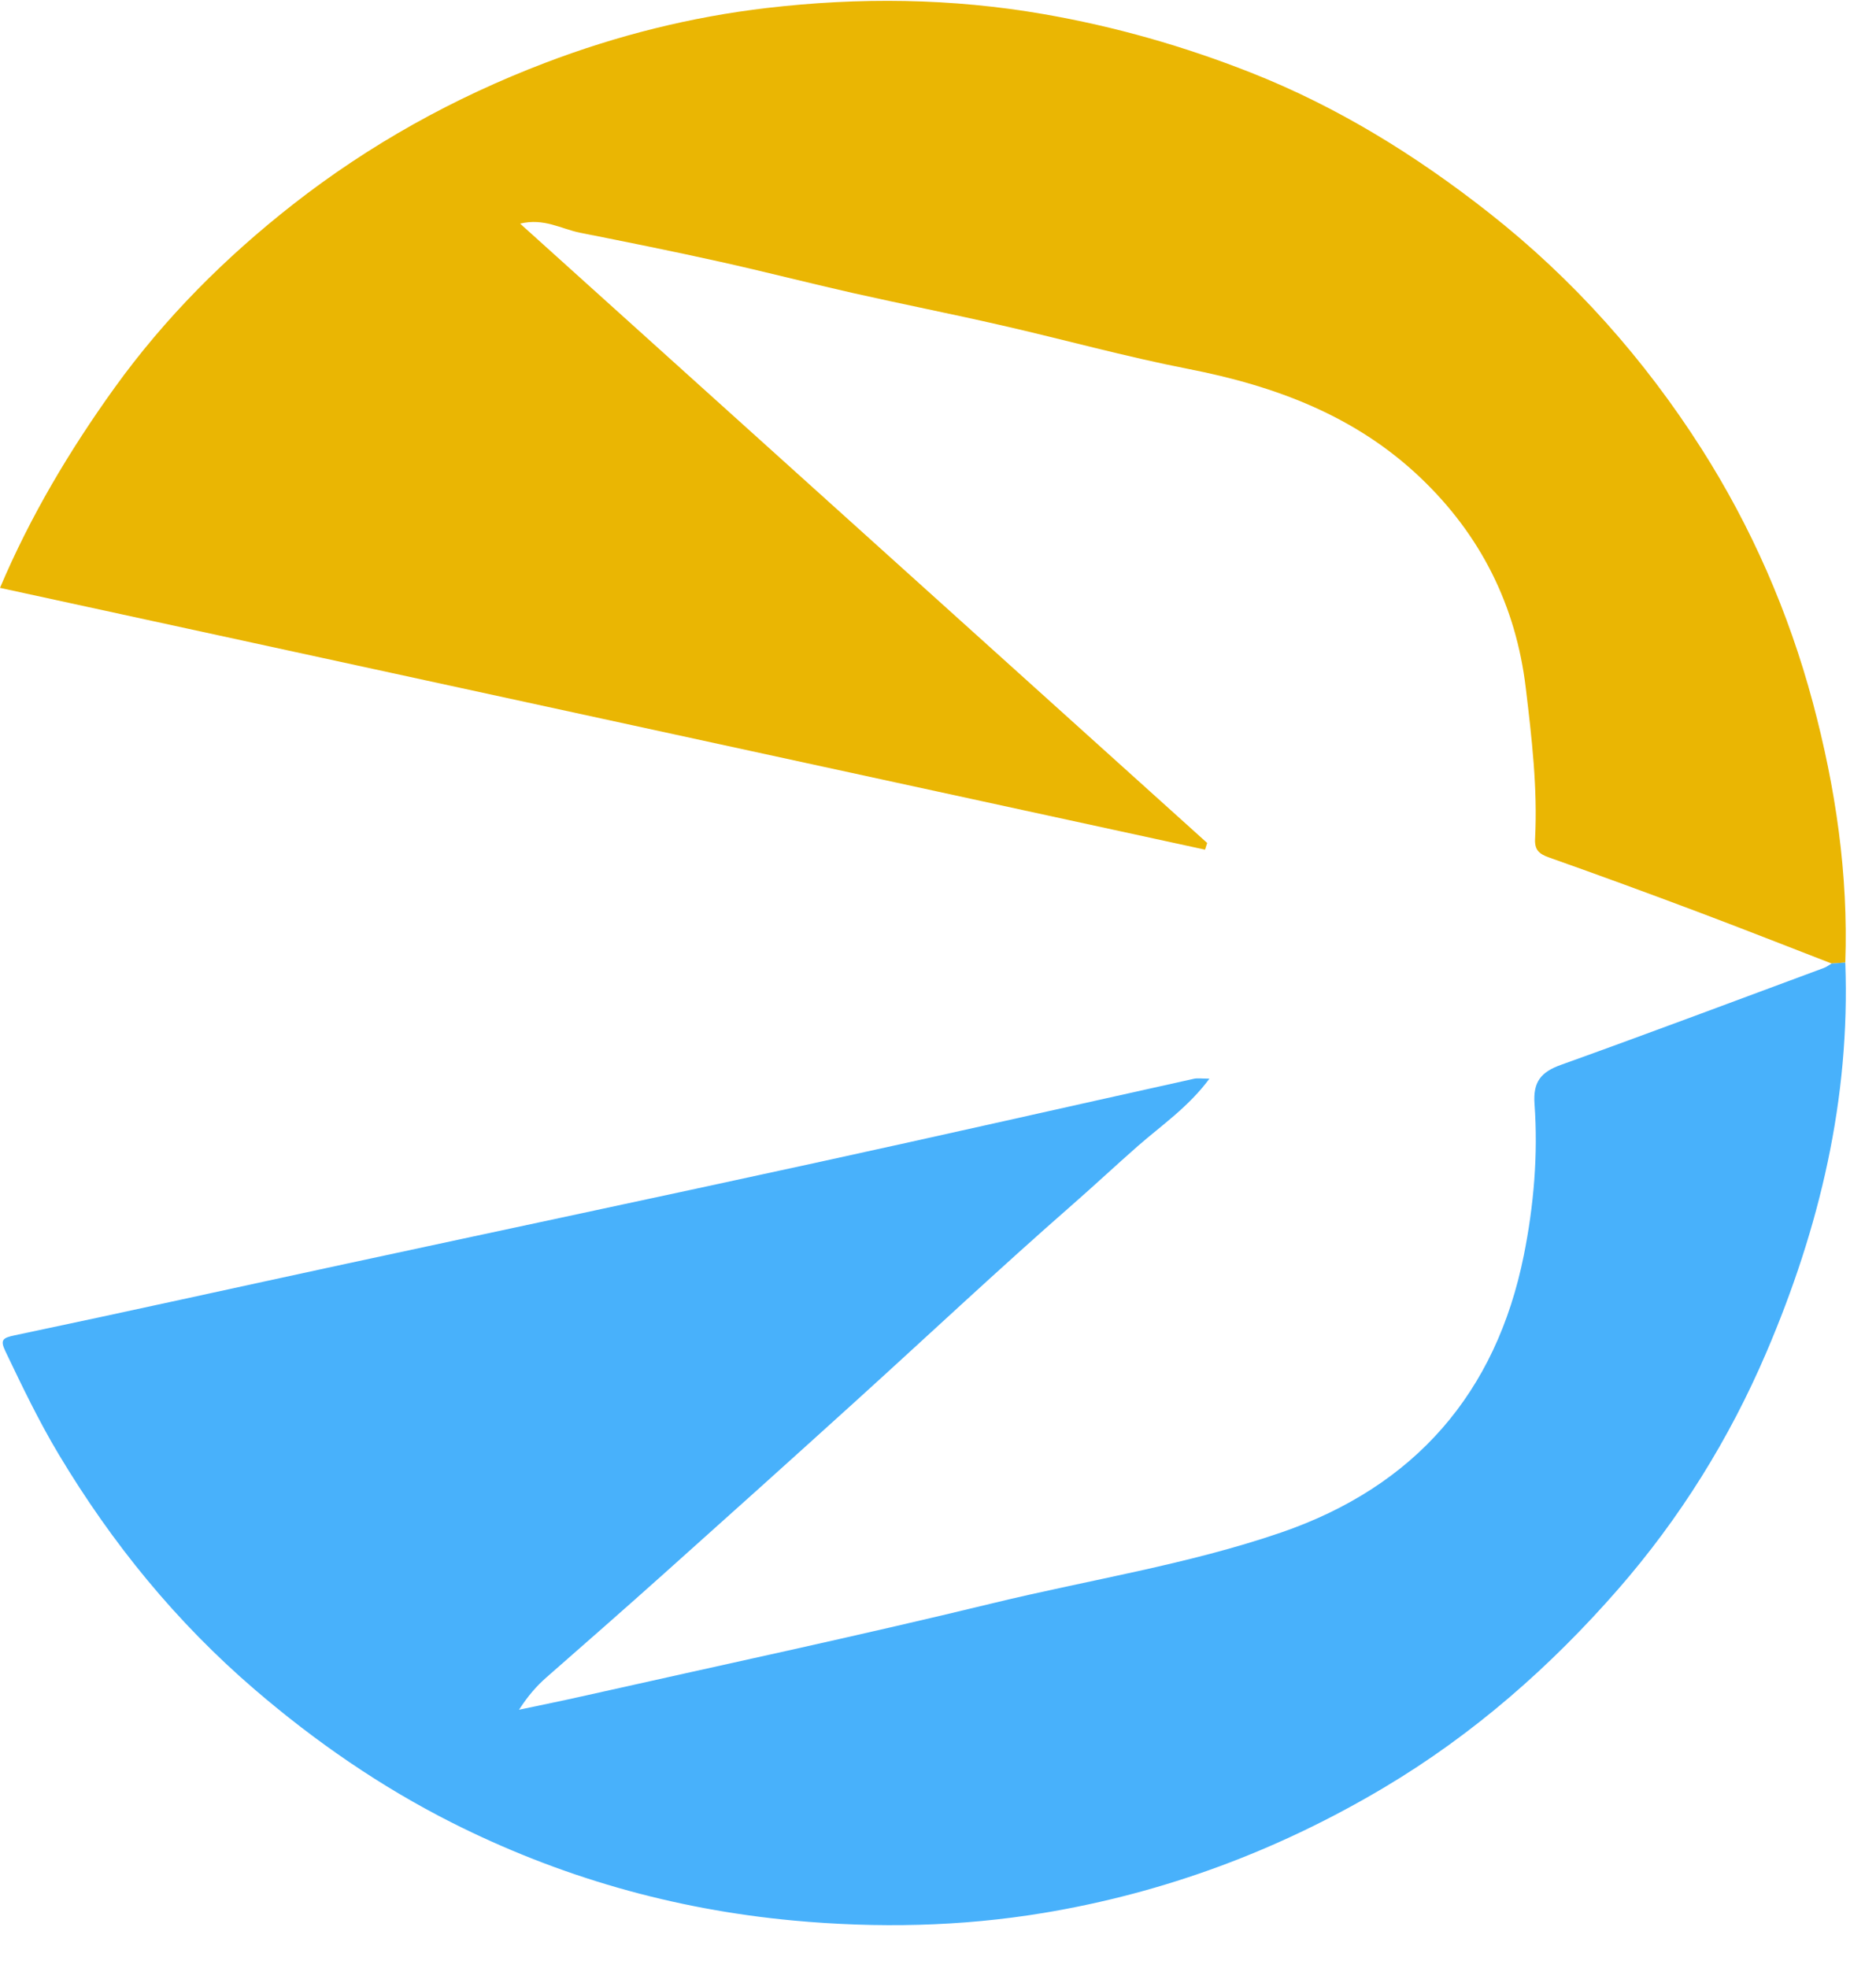 <?xml version="1.0" encoding="UTF-8" standalone="no"?>
<svg width="41px" height="43px" viewBox="0 0 41 43" version="1.1" xmlns="http://www.w3.org/2000/svg" xmlns:xlink="http://www.w3.org/1999/xlink">
    <title>logo</title>
    <desc>Created with Sketch.</desc>
    <defs></defs>
    <g id="Export" stroke="none" stroke-width="1" fill="none" fill-rule="evenodd">
        <g transform="translate(-10, -4)" id="logo-with-text">
            <g transform="translate(10, 4)">
                <g id="logo">
                    <path d="M40.031,21.053 C39.056,20.676 38.083,20.292 37.105,19.924 C36.023,19.517 34.938,19.119 33.849,18.734 C33.633,18.658 33.537,18.566 33.549,18.33 C33.606,17.225 33.477,16.128 33.346,15.034 C33.131,13.228 32.359,11.688 31.041,10.435 C29.617,9.081 27.865,8.431 25.968,8.061 C24.595,7.793 23.243,7.417 21.878,7.106 C20.801,6.859 19.716,6.645 18.638,6.402 C17.664,6.182 16.697,5.932 15.722,5.716 C14.71,5.491 13.693,5.287 12.676,5.085 C12.264,5.002 11.892,4.76 11.367,4.886 C16.372,9.397 21.378,13.908 26.383,18.419 C26.368,18.467 26.352,18.516 26.336,18.565 C17.563,16.66 8.79,14.754 -4.78013834e-05,12.845 C0.662,11.282 1.518,9.845 2.504,8.473 C3.608,6.94 4.93,5.62 6.404,4.466 C8.076,3.158 9.916,2.135 11.915,1.373 C13.488,0.773 15.104,0.369 16.756,0.175 C18.773,-0.061 20.797,-0.042 22.823,0.311 C24.381,0.583 25.875,1.01 27.336,1.586 C29.234,2.334 30.948,3.396 32.548,4.655 C34.393,6.107 35.938,7.846 37.189,9.809 C38.276,11.515 39.09,13.375 39.619,15.349 C40.118,17.215 40.396,19.1 40.329,21.033 C40.23,21.039 40.13,21.046 40.031,21.053" id="Fill-1" fill="#EAB603"></path>
                    <path d="M40.031,21.053 C40.13,21.046 40.23,21.039 40.329,21.033 C40.439,24.011 39.77,26.824 38.604,29.55 C37.792,31.448 36.711,33.18 35.367,34.721 C33.889,36.414 32.206,37.893 30.256,39.054 C27.937,40.435 25.453,41.359 22.801,41.799 C21,42.097 19.181,42.133 17.352,41.965 C14.715,41.722 12.223,41.009 9.868,39.821 C8.319,39.038 6.9,38.059 5.577,36.925 C3.852,35.446 2.446,33.719 1.284,31.779 C0.848,31.051 0.483,30.288 0.117,29.523 C-0.001,29.276 0.06,29.232 0.32,29.177 C2.737,28.669 5.149,28.134 7.563,27.614 C10.973,26.879 14.387,26.157 17.795,25.414 C20.564,24.811 23.328,24.184 26.094,23.571 C26.176,23.553 26.265,23.569 26.432,23.569 C25.976,24.186 25.388,24.586 24.871,25.038 C24.391,25.459 23.922,25.898 23.442,26.318 C21.84,27.719 20.288,29.177 18.71,30.607 C17.314,31.872 15.912,33.132 14.507,34.388 C13.657,35.149 12.798,35.901 11.94,36.653 C11.73,36.838 11.548,37.042 11.343,37.358 C11.848,37.251 12.285,37.163 12.72,37.065 C15.719,36.391 18.726,35.752 21.711,35.027 C23.809,34.518 25.952,34.188 28,33.485 C30.92,32.481 32.697,30.437 33.303,27.429 C33.52,26.35 33.617,25.232 33.537,24.123 C33.502,23.64 33.675,23.424 34.115,23.267 C36.036,22.578 37.946,21.859 39.86,21.15 C39.92,21.128 39.974,21.086 40.031,21.053" id="Fill-4" fill="#48B1FB"></path>
                </g>
            </g>
        </g>
    </g>
</svg>